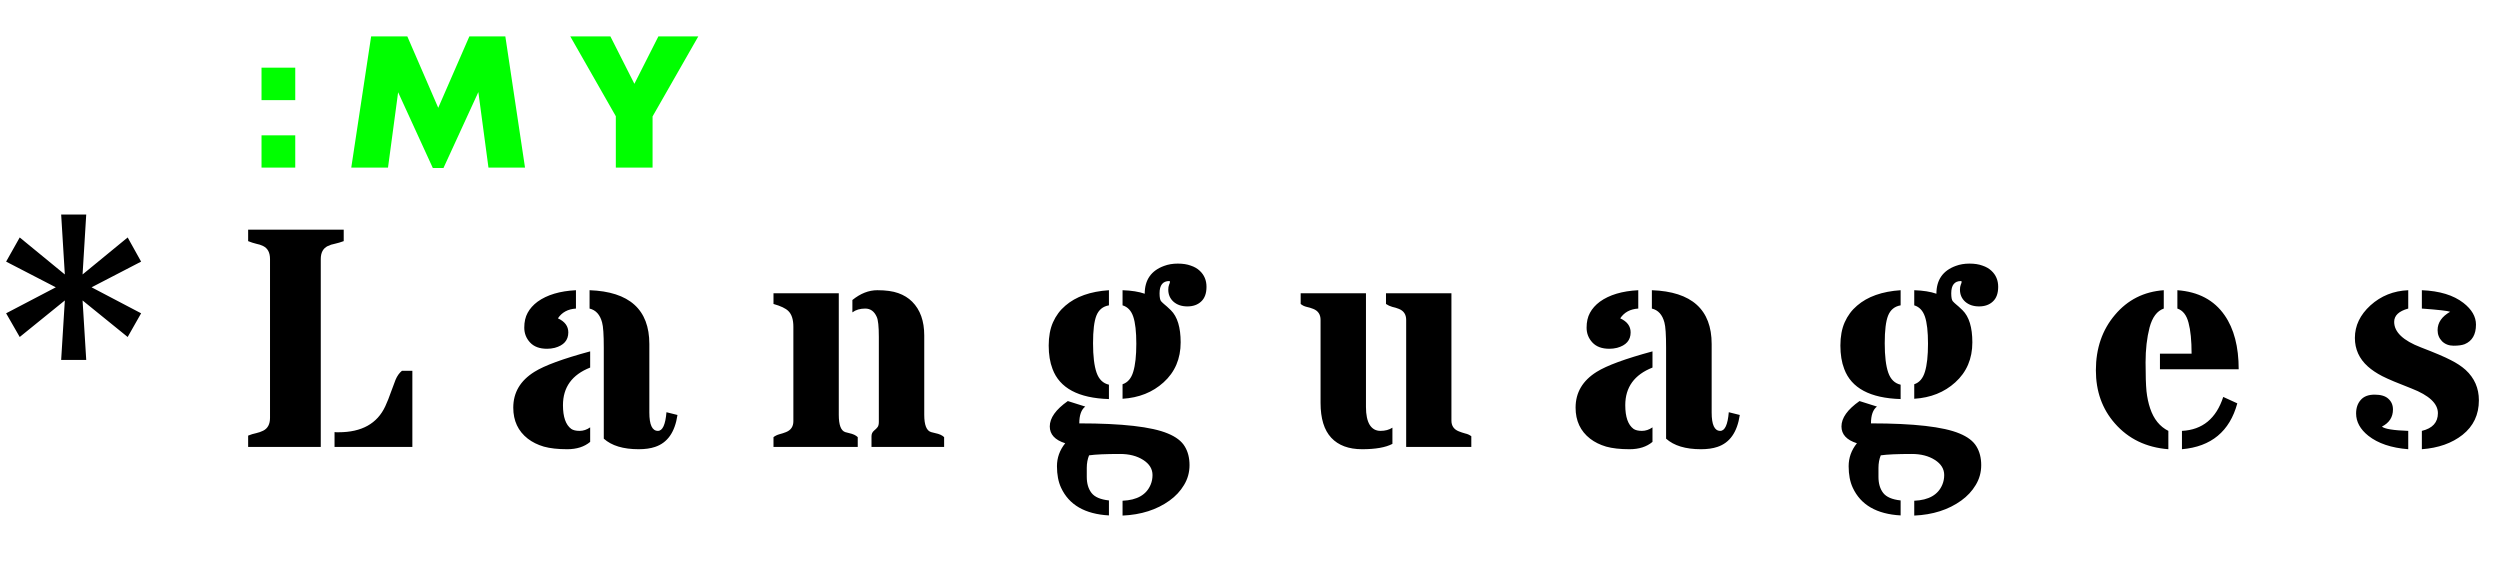 <svg width="179" height="41" viewBox="0 0 179 41" fill="none" xmlns="http://www.w3.org/2000/svg">
<path d="M10.104 18.732L6.557 20.571L10.104 22.432L9.141 24.129L5.912 21.512L6.174 25.771H4.379L4.642 21.512L1.412 24.129L0.438 22.432L3.996 20.571L0.438 18.732L1.412 17.002L4.642 19.651L4.379 15.36H6.174L5.912 19.651L9.141 17.002L10.104 18.732ZM23.953 30.938C23.996 30.945 24.044 30.949 24.095 30.949C24.146 30.949 24.197 30.949 24.248 30.949C25.898 30.949 27.011 30.329 27.587 29.088C27.74 28.752 27.872 28.424 27.981 28.103C28.098 27.774 28.211 27.471 28.321 27.194C28.437 26.917 28.591 26.701 28.78 26.548H29.525V32H23.953V30.938ZM22.967 32H17.767V31.19C17.965 31.11 18.154 31.051 18.337 31.015C18.526 30.971 18.694 30.913 18.84 30.84C19.169 30.679 19.333 30.372 19.333 29.92V18.546C19.333 18.086 19.169 17.776 18.84 17.615C18.694 17.542 18.526 17.488 18.337 17.451C18.154 17.407 17.965 17.345 17.767 17.265V16.444H24.61V17.265C24.39 17.345 24.183 17.407 23.985 17.451C23.788 17.488 23.617 17.542 23.471 17.615C23.135 17.776 22.967 18.086 22.967 18.546V32ZM45.727 32.164C44.625 32.164 43.793 31.912 43.231 31.409V24.906C43.231 23.972 43.191 23.366 43.11 23.089C42.964 22.534 42.665 22.202 42.213 22.093V20.779C45.066 20.881 46.493 22.166 46.493 24.633V29.537C46.493 30.413 46.697 30.851 47.106 30.851C47.442 30.851 47.646 30.405 47.719 29.515L48.507 29.712C48.325 30.945 47.788 31.708 46.898 32C46.577 32.109 46.187 32.164 45.727 32.164ZM42.256 31.639C41.84 31.989 41.293 32.164 40.614 32.164C39.943 32.164 39.385 32.102 38.939 31.978C38.494 31.847 38.111 31.657 37.79 31.409C37.097 30.869 36.75 30.128 36.75 29.187C36.75 28.106 37.254 27.253 38.261 26.625C38.983 26.172 40.315 25.683 42.256 25.158V26.318C40.957 26.829 40.308 27.727 40.308 29.011C40.308 29.851 40.505 30.416 40.899 30.708C41.038 30.803 41.238 30.851 41.501 30.851C41.764 30.851 42.016 30.767 42.256 30.599V31.639ZM39.947 22.793C40.443 23.02 40.691 23.355 40.691 23.8C40.691 24.363 40.366 24.731 39.717 24.906C39.534 24.95 39.352 24.972 39.169 24.972C38.636 24.972 38.231 24.822 37.954 24.523C37.677 24.224 37.538 23.87 37.538 23.461C37.538 23.045 37.618 22.691 37.779 22.399C37.94 22.1 38.177 21.834 38.491 21.6C39.169 21.111 40.085 20.837 41.238 20.779V22.093C40.662 22.129 40.231 22.363 39.947 22.793ZM61.031 21.48C61.608 21.013 62.202 20.779 62.815 20.779C63.428 20.779 63.928 20.848 64.315 20.987C64.709 21.126 65.041 21.33 65.311 21.6C65.888 22.177 66.176 22.983 66.176 24.019V29.701C66.176 30.431 66.34 30.843 66.669 30.938C66.771 30.967 66.873 30.993 66.975 31.015C67.26 31.073 67.468 31.168 67.599 31.299V32H62.399V31.234C62.399 31.073 62.458 30.942 62.575 30.84C62.699 30.737 62.786 30.65 62.837 30.577C62.896 30.497 62.925 30.372 62.925 30.205V24.129C62.925 23.377 62.874 22.895 62.772 22.684C62.596 22.29 62.323 22.093 61.951 22.093C61.578 22.093 61.272 22.184 61.031 22.366V21.48ZM60.057 29.701C60.057 30.424 60.21 30.836 60.517 30.938C60.611 30.967 60.71 30.993 60.812 31.015C61.082 31.073 61.283 31.168 61.414 31.299V32H55.382V31.299C55.506 31.204 55.649 31.135 55.809 31.091C55.977 31.048 56.134 30.997 56.28 30.938C56.63 30.799 56.805 30.54 56.805 30.161V23.395C56.805 22.877 56.685 22.501 56.444 22.268C56.254 22.078 55.9 21.91 55.382 21.764V20.998H60.057V29.701ZM76.27 31.737C75.532 31.504 75.164 31.102 75.164 30.533C75.164 29.927 75.594 29.322 76.456 28.716L77.704 29.11C77.419 29.329 77.277 29.73 77.277 30.314C80.349 30.314 82.462 30.555 83.615 31.037C84.199 31.277 84.604 31.588 84.83 31.967C85.057 32.339 85.17 32.785 85.17 33.303C85.17 33.821 85.038 34.295 84.776 34.726C84.52 35.157 84.174 35.529 83.736 35.843C82.823 36.499 81.703 36.857 80.375 36.915V35.853C81.418 35.81 82.09 35.423 82.389 34.693C82.477 34.481 82.52 34.255 82.52 34.014C82.52 33.576 82.298 33.215 81.853 32.931C81.407 32.646 80.856 32.504 80.2 32.504C79.178 32.504 78.437 32.536 77.977 32.602C77.868 32.872 77.813 33.171 77.813 33.5V34.146C77.813 34.62 77.926 35.003 78.153 35.295C78.379 35.587 78.795 35.766 79.4 35.831V36.904C77.685 36.809 76.543 36.149 75.974 34.923C75.777 34.5 75.678 33.985 75.678 33.379C75.678 32.774 75.876 32.226 76.27 31.737ZM83.725 20.122C83.258 20.122 83.024 20.414 83.024 20.998C83.024 21.29 83.061 21.48 83.133 21.567C83.214 21.655 83.294 21.732 83.374 21.797C83.462 21.863 83.615 22.002 83.834 22.213C84.301 22.673 84.535 23.439 84.535 24.512C84.535 25.687 84.126 26.643 83.309 27.38C82.528 28.088 81.55 28.479 80.375 28.552V27.512C80.747 27.388 81.002 27.088 81.141 26.614C81.287 26.14 81.36 25.472 81.36 24.611C81.36 23.749 81.287 23.104 81.141 22.673C80.995 22.242 80.74 21.972 80.375 21.863V20.779C81.017 20.801 81.546 20.885 81.962 21.031C81.962 20.038 82.426 19.374 83.353 19.038C83.644 18.929 83.969 18.874 84.327 18.874C84.692 18.874 85.002 18.922 85.257 19.017C85.52 19.104 85.735 19.228 85.903 19.389C86.224 19.688 86.385 20.071 86.385 20.538C86.385 21.005 86.257 21.356 86.002 21.589C85.754 21.823 85.425 21.939 85.016 21.939C84.608 21.939 84.276 21.826 84.02 21.6C83.772 21.374 83.648 21.086 83.648 20.735C83.648 20.604 83.666 20.491 83.703 20.396C83.747 20.294 83.769 20.224 83.769 20.188C83.769 20.144 83.754 20.122 83.725 20.122ZM79.4 28.573C77.218 28.508 75.872 27.789 75.361 26.417C75.178 25.942 75.087 25.384 75.087 24.742C75.087 24.1 75.189 23.545 75.394 23.078C75.606 22.604 75.901 22.206 76.281 21.885C77.032 21.235 78.072 20.867 79.4 20.779V21.863C78.97 21.936 78.671 22.18 78.503 22.596C78.342 22.998 78.262 23.658 78.262 24.578C78.262 25.497 78.346 26.198 78.514 26.68C78.682 27.161 78.977 27.45 79.4 27.544V28.573ZM99.697 31.781C99.215 32.036 98.493 32.164 97.529 32.164C96.566 32.164 95.829 31.89 95.318 31.343C94.807 30.796 94.552 29.964 94.552 28.847V22.903C94.552 22.516 94.376 22.253 94.026 22.115C93.88 22.056 93.723 22.009 93.555 21.972C93.395 21.936 93.252 21.866 93.128 21.764V20.998H97.803V29.143C97.803 29.697 97.891 30.121 98.066 30.413C98.248 30.705 98.507 30.851 98.843 30.851C99.179 30.851 99.463 30.774 99.697 30.621V31.781ZM100.682 22.903C100.682 22.516 100.507 22.253 100.157 22.115C100.011 22.056 99.854 22.009 99.686 21.972C99.525 21.928 99.376 21.859 99.237 21.764V20.998H103.922V30.117C103.922 30.489 104.098 30.745 104.448 30.883C104.594 30.942 104.747 30.993 104.908 31.037C105.076 31.073 105.221 31.139 105.346 31.234V32H100.682V22.903ZM121.788 32.164C120.686 32.164 119.854 31.912 119.292 31.409V24.906C119.292 23.972 119.252 23.366 119.172 23.089C119.026 22.534 118.727 22.202 118.274 22.093V20.779C121.128 20.881 122.555 22.166 122.555 24.633V29.537C122.555 30.413 122.759 30.851 123.168 30.851C123.503 30.851 123.708 30.405 123.781 29.515L124.569 29.712C124.386 30.945 123.85 31.708 122.96 32C122.639 32.109 122.248 32.164 121.788 32.164ZM118.318 31.639C117.902 31.989 117.355 32.164 116.676 32.164C116.005 32.164 115.446 32.102 115.001 31.978C114.556 31.847 114.173 31.657 113.852 31.409C113.158 30.869 112.812 30.128 112.812 29.187C112.812 28.106 113.315 27.253 114.322 26.625C115.045 26.172 116.377 25.683 118.318 25.158V26.318C117.019 26.829 116.369 27.727 116.369 29.011C116.369 29.851 116.566 30.416 116.961 30.708C117.099 30.803 117.3 30.851 117.563 30.851C117.825 30.851 118.077 30.767 118.318 30.599V31.639ZM116.008 22.793C116.504 23.02 116.753 23.355 116.753 23.8C116.753 24.363 116.428 24.731 115.778 24.906C115.596 24.95 115.413 24.972 115.231 24.972C114.698 24.972 114.293 24.822 114.016 24.523C113.738 24.224 113.6 23.87 113.6 23.461C113.6 23.045 113.68 22.691 113.841 22.399C114.001 22.1 114.238 21.834 114.552 21.6C115.231 21.111 116.147 20.837 117.3 20.779V22.093C116.723 22.129 116.293 22.363 116.008 22.793ZM132.955 31.737C132.217 31.504 131.849 31.102 131.849 30.533C131.849 29.927 132.279 29.322 133.141 28.716L134.389 29.11C134.104 29.329 133.962 29.73 133.962 30.314C137.034 30.314 139.147 30.555 140.3 31.037C140.884 31.277 141.289 31.588 141.515 31.967C141.742 32.339 141.855 32.785 141.855 33.303C141.855 33.821 141.723 34.295 141.461 34.726C141.205 35.157 140.858 35.529 140.421 35.843C139.508 36.499 138.388 36.857 137.06 36.915V35.853C138.103 35.81 138.775 35.423 139.074 34.693C139.162 34.481 139.205 34.255 139.205 34.014C139.205 33.576 138.983 33.215 138.538 32.931C138.092 32.646 137.541 32.504 136.885 32.504C135.863 32.504 135.122 32.536 134.662 32.602C134.553 32.872 134.498 33.171 134.498 33.5V34.146C134.498 34.62 134.611 35.003 134.837 35.295C135.064 35.587 135.48 35.766 136.085 35.831V36.904C134.37 36.809 133.228 36.149 132.659 34.923C132.462 34.5 132.363 33.985 132.363 33.379C132.363 32.774 132.56 32.226 132.955 31.737ZM140.41 20.122C139.943 20.122 139.709 20.414 139.709 20.998C139.709 21.29 139.745 21.48 139.818 21.567C139.899 21.655 139.979 21.732 140.059 21.797C140.147 21.863 140.3 22.002 140.519 22.213C140.986 22.673 141.22 23.439 141.22 24.512C141.22 25.687 140.811 26.643 139.994 27.38C139.213 28.088 138.235 28.479 137.06 28.552V27.512C137.432 27.388 137.687 27.088 137.826 26.614C137.972 26.14 138.045 25.472 138.045 24.611C138.045 23.749 137.972 23.104 137.826 22.673C137.68 22.242 137.425 21.972 137.06 21.863V20.779C137.702 20.801 138.231 20.885 138.647 21.031C138.647 20.038 139.111 19.374 140.037 19.038C140.329 18.929 140.654 18.874 141.012 18.874C141.377 18.874 141.687 18.922 141.942 19.017C142.205 19.104 142.42 19.228 142.588 19.389C142.909 19.688 143.07 20.071 143.07 20.538C143.07 21.005 142.942 21.356 142.687 21.589C142.439 21.823 142.11 21.939 141.701 21.939C141.293 21.939 140.961 21.826 140.705 21.6C140.457 21.374 140.333 21.086 140.333 20.735C140.333 20.604 140.351 20.491 140.388 20.396C140.432 20.294 140.453 20.224 140.453 20.188C140.453 20.144 140.439 20.122 140.41 20.122ZM136.085 28.573C133.903 28.508 132.557 27.789 132.046 26.417C131.863 25.942 131.772 25.384 131.772 24.742C131.772 24.1 131.874 23.545 132.079 23.078C132.29 22.604 132.586 22.206 132.965 21.885C133.717 21.235 134.757 20.867 136.085 20.779V21.863C135.655 21.936 135.356 22.18 135.188 22.596C135.027 22.998 134.947 23.658 134.947 24.578C134.947 25.497 135.031 26.198 135.199 26.68C135.367 27.161 135.662 27.45 136.085 27.544V28.573ZM156.228 30.851C157.695 30.778 158.681 29.968 159.184 28.42L160.191 28.88C159.644 30.887 158.323 31.982 156.228 32.164V30.851ZM155.9 20.779C157.403 20.889 158.531 21.487 159.283 22.574C159.954 23.538 160.29 24.826 160.29 26.439H154.652V25.322H156.918C156.918 24.388 156.845 23.651 156.699 23.111C156.56 22.564 156.294 22.224 155.9 22.093V20.779ZM155.254 32.164C153.67 32.04 152.393 31.423 151.423 30.314C150.518 29.285 150.065 28.019 150.065 26.515C150.065 24.939 150.521 23.614 151.434 22.542C152.338 21.469 153.503 20.881 154.926 20.779V22.093C154.444 22.261 154.105 22.713 153.908 23.45C153.718 24.187 153.623 25.019 153.623 25.946C153.623 26.866 153.645 27.555 153.689 28.015C153.74 28.468 153.827 28.876 153.951 29.241C154.207 30.008 154.641 30.544 155.254 30.851V32.164ZM172.43 22.093C171.759 22.275 171.423 22.593 171.423 23.045C171.423 23.775 172.062 24.384 173.339 24.873C174.346 25.26 175.058 25.563 175.474 25.782C175.897 25.994 176.251 26.227 176.536 26.483C177.171 27.066 177.488 27.793 177.488 28.661C177.488 29.69 177.098 30.515 176.317 31.135C175.558 31.734 174.587 32.077 173.405 32.164V30.851C174.171 30.668 174.554 30.245 174.554 29.581C174.554 28.895 173.927 28.307 172.671 27.818C171.686 27.439 170.985 27.143 170.569 26.931C170.161 26.72 169.818 26.49 169.54 26.242C168.92 25.687 168.61 25.005 168.61 24.195C168.61 23.319 168.982 22.542 169.726 21.863C170.478 21.184 171.379 20.823 172.43 20.779V22.093ZM175.43 22.323C175.269 22.257 174.594 22.18 173.405 22.093V20.779C174.675 20.83 175.667 21.133 176.382 21.688C176.981 22.155 177.28 22.673 177.28 23.242C177.28 23.95 177.01 24.417 176.47 24.643C176.28 24.716 176.017 24.753 175.682 24.753C175.346 24.753 175.069 24.647 174.85 24.435C174.638 24.216 174.532 23.95 174.532 23.636C174.532 23.104 174.831 22.666 175.43 22.323ZM170.547 30.544C170.737 30.712 171.365 30.814 172.43 30.851V32.164C171.219 32.069 170.266 31.748 169.573 31.201C168.989 30.734 168.697 30.201 168.697 29.602C168.697 29.208 168.807 28.887 169.026 28.639C169.245 28.384 169.577 28.256 170.022 28.256C170.467 28.256 170.796 28.355 171.007 28.552C171.226 28.749 171.336 29.004 171.336 29.318C171.336 29.865 171.073 30.274 170.547 30.544Z" fill="black"/>
<path d="M18.725 7.169L21.14 7.169V4.847L18.725 4.847V7.169ZM18.725 12H21.14V9.692H18.725L18.725 12ZM37.591 12L36.182 2.606L33.606 2.606L31.378 7.719L29.164 2.606L26.573 2.606L25.151 12H27.781L28.506 6.605L30.989 12.027H31.754L34.25 6.592L34.974 12H37.591ZM49.998 2.606L47.14 2.606L45.422 6.001L43.704 2.606L40.832 2.606L44.093 8.323V12L46.724 12V8.336L49.998 2.606Z" fill="#00FF00"/>
</svg>

